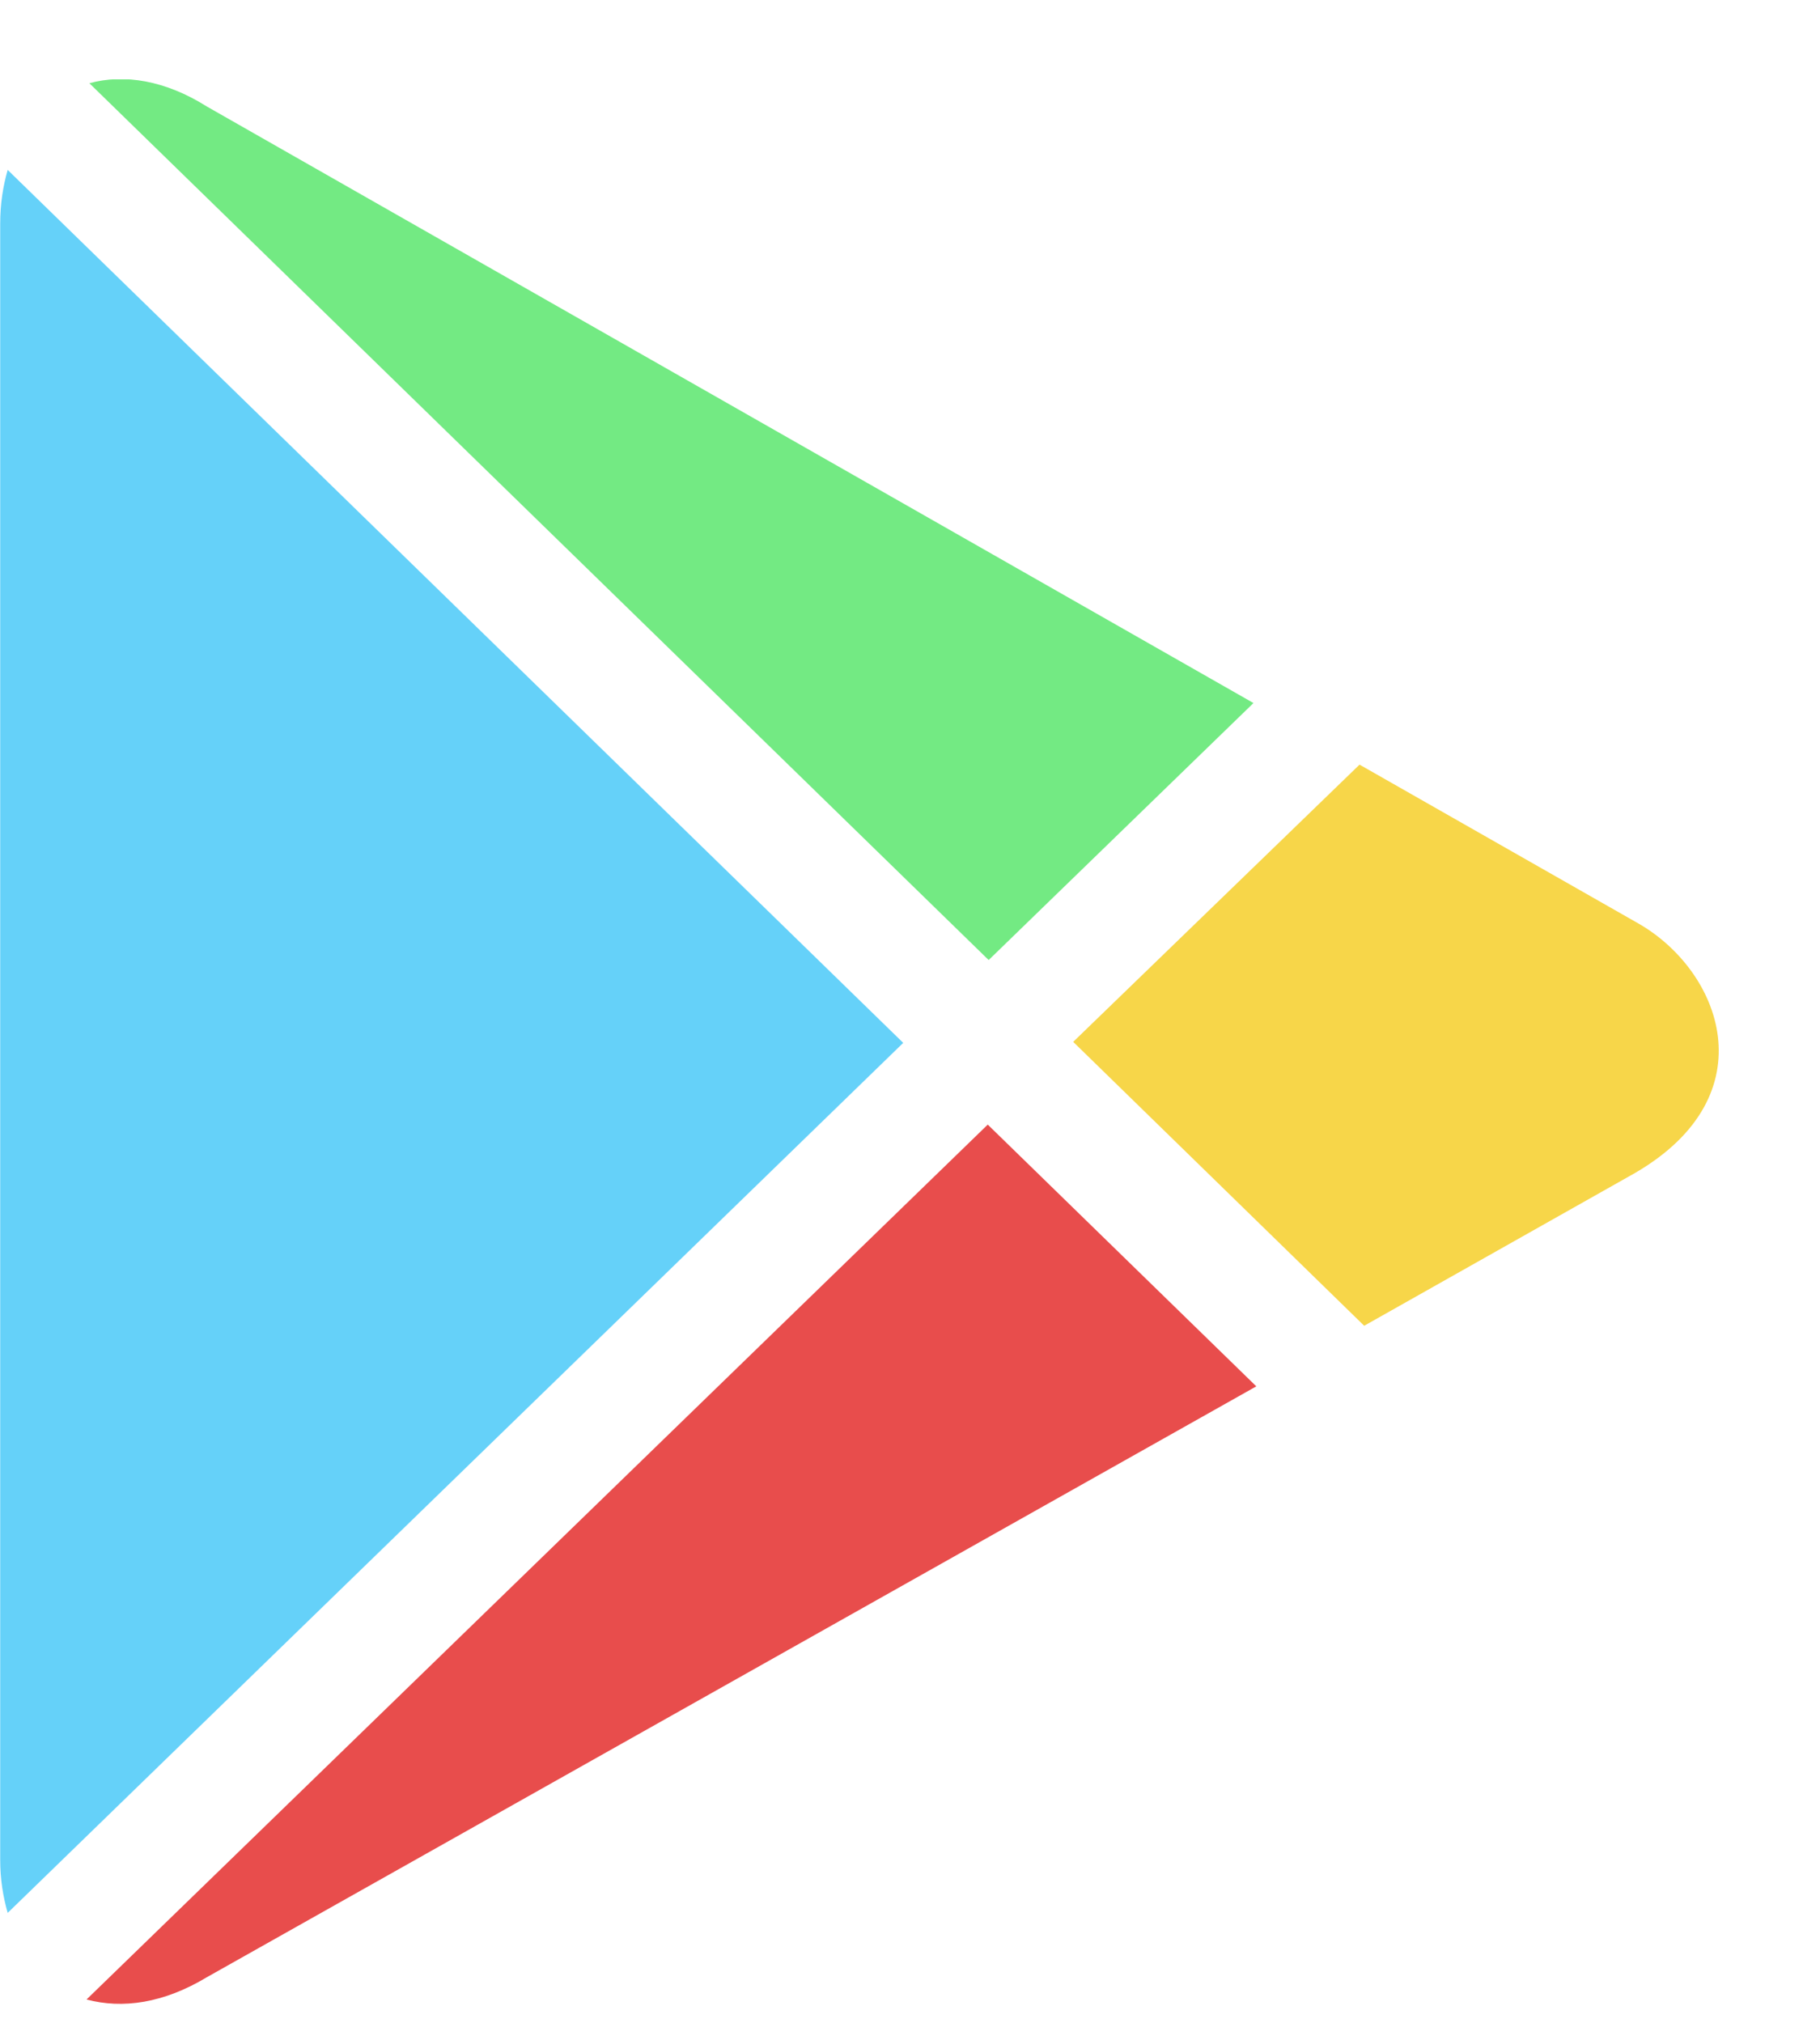 <svg width="18" height="20" viewBox="0 0 18 20" fill="none"
    xmlns="http://www.w3.org/2000/svg">
    <g clip-path="url(#clip0_2213_25392)">
        <path d="M0.076 1.68C0.03 1.842 0.002 2.013 0.002 2.213V18.389C0.002 18.58 0.03 18.751 0.076 18.913L8.933 10.311L0.076 1.68Z" fill="#65D1F9"/>
        <path d="M12.397 6.951L2.044 1.052C1.636 0.795 1.227 0.728 0.884 0.823L9.778 9.492L12.397 6.951Z" fill="#73EA83"/>
        <path d="M16.203 9.13L13.446 7.56L10.614 10.301L13.492 13.108L16.175 11.595C17.494 10.824 17.02 9.597 16.203 9.13Z" fill="#F7D649"/>
        <path d="M0.856 19.769C1.209 19.864 1.617 19.807 2.044 19.55L12.425 13.707L9.769 11.119L0.856 19.769Z" fill="#E84D4C"/>
    </g>
    <defs>
        <clipPath id="clip0_2213_25392">
            <rect width="17" height="19.031" fill="white" transform="translate(0.002 0.785)"/>
        </clipPath>
    </defs>
</svg>
